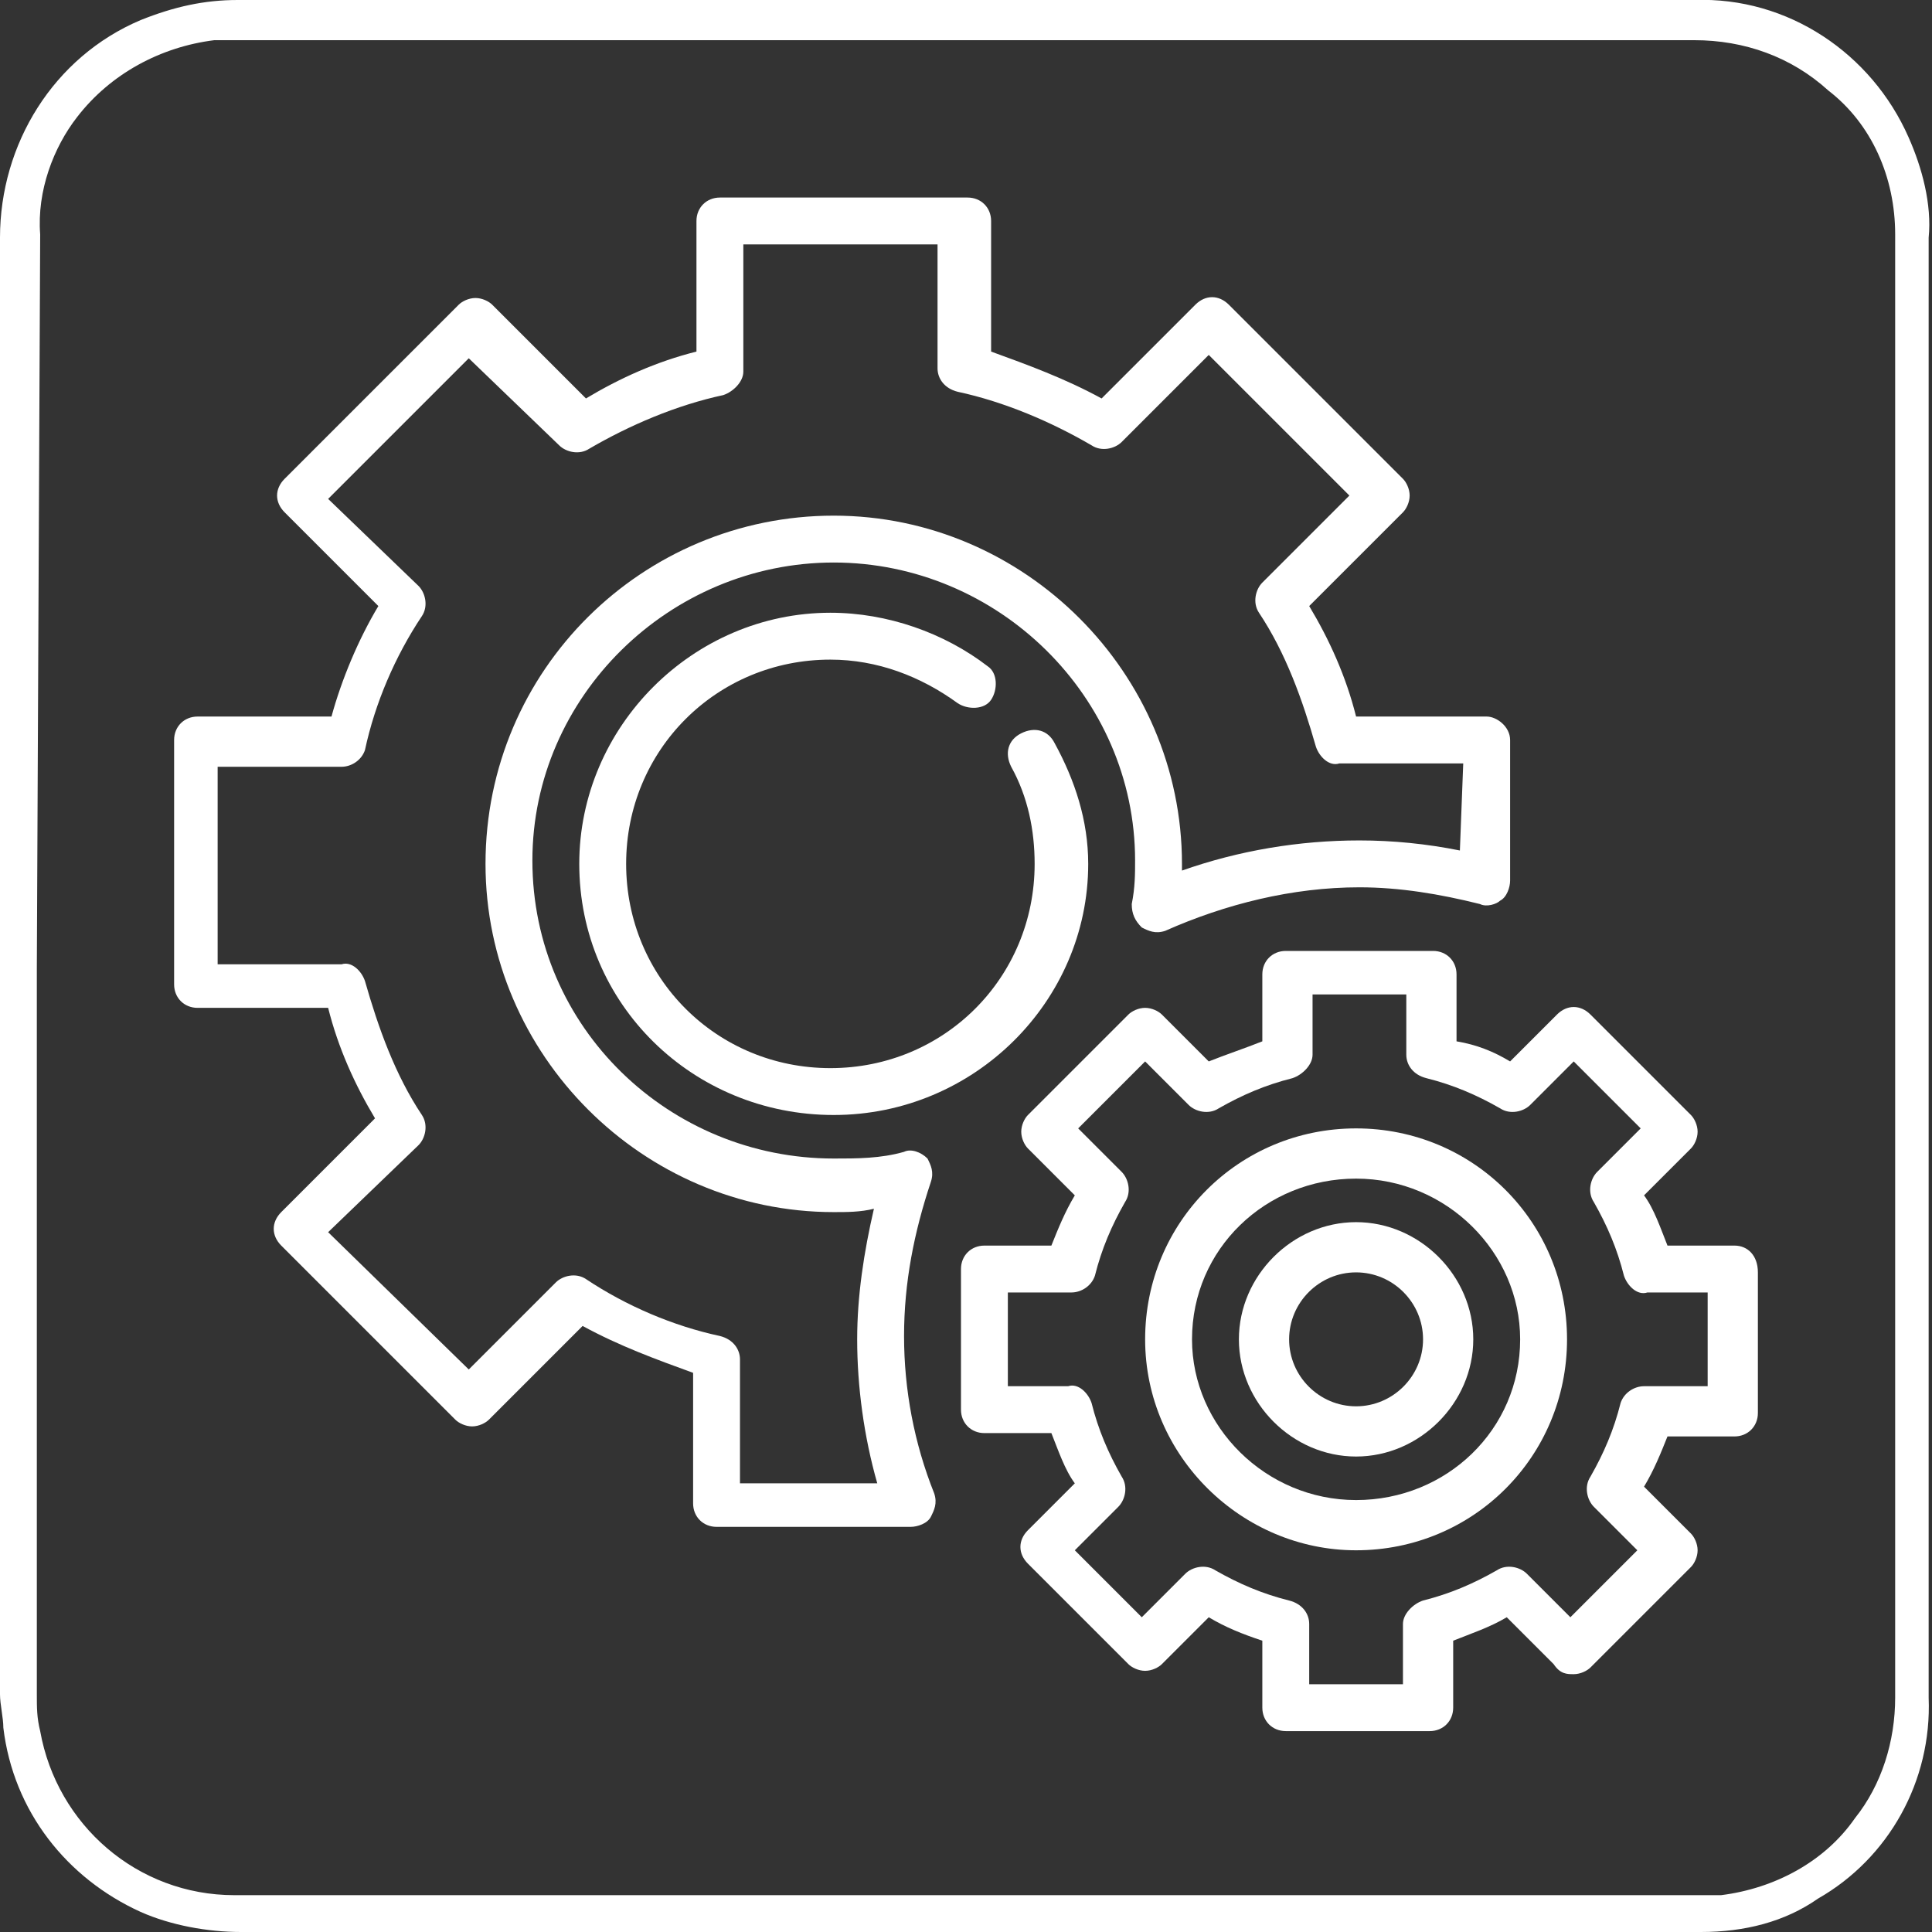 <?xml version="1.0" encoding="utf-8"?>
<!-- Generator: Adobe Illustrator 24.0.2, SVG Export Plug-In . SVG Version: 6.00 Build 0)  -->
<svg version="1.1" id="Calque_1" xmlns="http://www.w3.org/2000/svg" xmlns:xlink="http://www.w3.org/1999/xlink" x="0px" y="0px"
	 viewBox="0 0 57.7 57.7" style="enable-background:new 0 0 57.7 57.7;" xml:space="preserve">
<rect x="0" y="0" width="57.7" height="57.7" fill="#333333" stroke="none"/>
<style type="text/css">
	.st0{fill:#FFFFFF;}
</style>
<title>PARAMS</title>
<g id="Calque_2_1_">
	<g id="Calque_1-2">
		<path class="st0" d="M51.8,37.2h-2c-0.2-0.5-0.4-1.1-0.7-1.5l1.4-1.4c0.1-0.1,0.2-0.3,0.2-0.5c0-0.2-0.1-0.4-0.2-0.5l-3-3
			c-0.3-0.3-0.7-0.3-1,0l-1.4,1.4c-0.5-0.3-1-0.5-1.6-0.6v-2c0-0.4-0.3-0.7-0.7-0.7h-4.4c-0.4,0-0.7,0.3-0.7,0.7v2
			c-0.5,0.2-1.1,0.4-1.6,0.6l-1.4-1.4c-0.1-0.1-0.3-0.2-0.5-0.2c-0.2,0-0.4,0.1-0.5,0.2l-3,3c-0.1,0.1-0.2,0.3-0.2,0.5
			c0,0.2,0.1,0.4,0.2,0.5l1.4,1.4c-0.3,0.5-0.5,1-0.7,1.5h-2c-0.4,0-0.7,0.3-0.7,0.7c0,0,0,0,0,0v4.2c0,0.4,0.3,0.7,0.7,0.7h2
			c0.2,0.5,0.4,1.1,0.7,1.5l-1.4,1.4c-0.3,0.3-0.3,0.7,0,1l3,3c0.1,0.1,0.3,0.2,0.5,0.2c0.2,0,0.4-0.1,0.5-0.2l1.4-1.4
			c0.5,0.3,1,0.5,1.6,0.7v2c0,0.4,0.3,0.7,0.7,0.7h4.3c0.4,0,0.7-0.3,0.7-0.7v-2c0.5-0.2,1.1-0.4,1.6-0.7l1.4,1.4
			C46.6,50,46.8,50,47,50c0.2,0,0.4-0.1,0.5-0.2l3-3c0.1-0.1,0.2-0.3,0.2-0.5c0-0.2-0.1-0.4-0.2-0.5l-1.4-1.4c0.3-0.5,0.5-1,0.7-1.5
			h2c0.4,0,0.7-0.3,0.7-0.7v-4.2C52.5,37.5,52.2,37.2,51.8,37.2 M51,41.4h-1.9c-0.3,0-0.6,0.2-0.7,0.5c-0.2,0.8-0.5,1.5-0.9,2.2
			c-0.2,0.3-0.1,0.7,0.1,0.9l1.3,1.3l-2,2l-1.3-1.3c-0.2-0.2-0.6-0.3-0.9-0.1c-0.7,0.4-1.4,0.7-2.2,0.9c-0.3,0.1-0.6,0.4-0.6,0.7
			v1.8h-2.8v-1.8c0-0.3-0.2-0.6-0.6-0.7c-0.8-0.2-1.5-0.5-2.2-0.9c-0.3-0.2-0.7-0.1-0.9,0.1l-1.3,1.3l-2-2l1.3-1.3
			c0.2-0.2,0.3-0.6,0.1-0.9c-0.4-0.7-0.7-1.4-0.9-2.2c-0.1-0.3-0.4-0.6-0.7-0.5h-1.8v-2.8H32c0.3,0,0.6-0.2,0.7-0.5
			c0.2-0.8,0.5-1.5,0.9-2.2c0.2-0.3,0.1-0.7-0.1-0.9l-1.3-1.3l2-2l1.3,1.3c0.2,0.2,0.6,0.3,0.9,0.1c0.7-0.4,1.4-0.7,2.2-0.9
			c0.3-0.1,0.6-0.4,0.6-0.7v-1.8H42v1.8c0,0.3,0.2,0.6,0.6,0.7c0.8,0.2,1.5,0.5,2.2,0.9c0.3,0.2,0.7,0.1,0.9-0.1l1.3-1.3l2,2
			L47.7,35c-0.2,0.2-0.3,0.6-0.1,0.9c0.4,0.7,0.7,1.4,0.9,2.2c0.1,0.3,0.4,0.6,0.7,0.5h1.8L51,41.4z"/>
		<path class="st0" d="M40.5,33.7c-3.5,0-6.3,2.8-6.3,6.3c0,3.5,2.9,6.3,6.3,6.3c3.5,0,6.3-2.8,6.3-6.3C46.8,36.5,44,33.7,40.5,33.7
			 M40.5,44.8c-2.7,0-4.9-2.2-4.9-4.8c0-2.7,2.2-4.8,4.9-4.8c2.7,0,4.9,2.2,4.9,4.8v0C45.4,42.7,43.2,44.8,40.5,44.8
			C40.5,44.8,40.5,44.8,40.5,44.8"/>
		<path class="st0" d="M44.4,21.4h-3.9c-0.3-1.2-0.8-2.3-1.4-3.3l2.8-2.8c0.1-0.1,0.2-0.3,0.2-0.5c0-0.2-0.1-0.4-0.2-0.5l-5.2-5.2
			c-0.3-0.3-0.7-0.3-1,0l-2.8,2.8c-1.1-0.6-2.2-1-3.3-1.4V6.6c0-0.4-0.3-0.7-0.7-0.7h-7.4c-0.4,0-0.7,0.3-0.7,0.7v3.9
			c-1.2,0.3-2.3,0.8-3.3,1.4l-2.8-2.8c-0.1-0.1-0.3-0.2-0.5-0.2c-0.2,0-0.4,0.1-0.5,0.2l-5.2,5.2c-0.3,0.3-0.3,0.7,0,1l2.8,2.8
			c-0.6,1-1.1,2.2-1.4,3.3h-4c-0.4,0-0.7,0.3-0.7,0.7v7.3c0,0.4,0.3,0.7,0.7,0.7h3.9c0.3,1.2,0.8,2.3,1.4,3.3l-2.8,2.8
			c-0.3,0.3-0.3,0.7,0,1l5.2,5.2c0.1,0.1,0.3,0.2,0.5,0.2c0.2,0,0.4-0.1,0.5-0.2l2.8-2.8c1.1,0.6,2.2,1,3.3,1.4v3.9
			c0,0.4,0.3,0.7,0.7,0.7h5.8c0.2,0,0.5-0.1,0.6-0.3c0.1-0.2,0.2-0.4,0.1-0.7c-0.6-1.5-0.9-3.1-0.9-4.7c0-1.6,0.3-3.1,0.8-4.6
			c0.1-0.3,0-0.5-0.1-0.7c-0.2-0.2-0.5-0.3-0.7-0.2c-0.7,0.2-1.4,0.2-2.1,0.2c-4.9,0-9-3.9-9-8.9c0,0,0,0,0,0c0-4.9,4.1-8.9,9-8.9
			c4.9,0,9,4,9,8.9c0,0.4,0,0.8-0.1,1.3c0,0.3,0.1,0.5,0.3,0.7c0.2,0.1,0.4,0.2,0.7,0.1c1.8-0.8,3.8-1.3,5.8-1.3
			c1.2,0,2.4,0.2,3.6,0.5c0.2,0.1,0.5,0,0.6-0.1c0.2-0.1,0.3-0.4,0.3-0.6v-4.2C45.1,21.7,44.7,21.4,44.4,21.4 M43.6,25.4
			c-1-0.2-2-0.3-3-0.3c-1.8,0-3.6,0.3-5.3,0.9c0-0.1,0-0.1,0-0.2c0-5.7-4.7-10.4-10.4-10.4c-5.7,0-10.4,4.6-10.4,10.4
			c0,5.7,4.7,10.4,10.4,10.4c0.4,0,0.8,0,1.2-0.1c-0.3,1.3-0.5,2.6-0.5,3.9c0,1.4,0.2,2.9,0.6,4.3h-4.1v-3.7c0-0.3-0.2-0.6-0.6-0.7
			c-1.4-0.3-2.8-0.9-4-1.7c-0.3-0.2-0.7-0.1-0.9,0.1L14,40.9l-4.2-4.1l2.7-2.6c0.2-0.2,0.3-0.6,0.1-0.9c-0.8-1.2-1.3-2.6-1.7-4
			c-0.1-0.3-0.4-0.6-0.7-0.5H6.5v-5.9h3.7c0.3,0,0.6-0.2,0.7-0.5c0.3-1.4,0.9-2.8,1.7-4c0.2-0.3,0.1-0.7-0.1-0.9l-2.7-2.6l4.2-4.2
			l2.7,2.6c0.2,0.2,0.6,0.3,0.9,0.1c1.2-0.7,2.6-1.3,4-1.6c0.3-0.1,0.6-0.4,0.6-0.7V7.3H28V11c0,0.3,0.2,0.6,0.6,0.7
			c1.4,0.3,2.8,0.9,4,1.6c0.3,0.2,0.7,0.1,0.9-0.1l2.6-2.6l4.2,4.2l-2.6,2.6c-0.2,0.2-0.3,0.6-0.1,0.9c0.8,1.2,1.3,2.6,1.7,4
			c0.1,0.3,0.4,0.6,0.7,0.5h3.7L43.6,25.4z"/>
		<path class="st0" d="M31.5,22.2c-0.2-0.4-0.6-0.5-1-0.3c0,0,0,0,0,0c-0.4,0.2-0.5,0.6-0.3,1c0,0,0,0,0,0c0.5,0.9,0.7,1.9,0.7,2.9
			c0,3.4-2.7,6.1-6.1,6.1c0,0,0,0,0,0c-3.4,0-6.1-2.7-6.1-6.1c0-3.4,2.7-6.1,6.1-6.1c1.4,0,2.7,0.5,3.8,1.3c0.3,0.2,0.8,0.2,1-0.1
			c0.2-0.3,0.2-0.8-0.1-1c-1.3-1-3-1.6-4.7-1.6c-4.1,0-7.5,3.4-7.5,7.5c0,4.2,3.4,7.5,7.6,7.5c4.2,0,7.6-3.4,7.6-7.5
			C32.5,24.5,32.1,23.3,31.5,22.2"/>
		<path class="st0" d="M40.5,36.5c-1.9,0-3.5,1.6-3.5,3.5c0,1.9,1.6,3.5,3.5,3.5c1.9,0,3.5-1.6,3.5-3.5l0,0
			C44,38.1,42.4,36.5,40.5,36.5C40.5,36.5,40.5,36.5,40.5,36.5 M40.5,42c-1.1,0-2-0.9-2-2s0.9-2,2-2c1.1,0,2,0.9,2,2
			S41.6,42,40.5,42"/>
		<path class="st0" d="M1.1,28.9v21.7c0,0.4,0,0.7,0.1,1.1c0.5,2.8,2.9,4.9,5.8,4.9h43.7c0.2,0,0.5,0,0.7,0c1.6-0.2,3.1-1,4-2.3
			c0.8-1,1.2-2.3,1.2-3.6V7.2c0-0.1,0-0.1,0-0.2c0-1.7-0.7-3.3-2-4.3c-1.1-1-2.5-1.5-4-1.5H7.1c-0.2,0-0.5,0-0.7,0
			c-1.6,0.2-3.1,1-4.1,2.3C1.6,4.4,1.1,5.7,1.2,7L1.1,28.9 M28.8,57.7H7.2c-1,0-2.1-0.2-3-0.6c-2.2-1-3.8-3-4.1-5.5
			c0-0.3-0.1-0.7-0.1-1c0-14.5,0-29,0-43.5c0-2.8,1.6-5.4,4.2-6.5C5.2,0.2,6.1,0,7.1,0h29.7c4.6,0,9.2,0,13.8,0
			c2.8-0.1,5.3,1.6,6.4,4.1c0.4,0.9,0.7,2,0.6,3V35c0,5.2,0,10.5,0,15.7c0.1,2.5-1.2,4.8-3.3,6c-1,0.7-2.2,1-3.5,1L28.8,57.7
			L28.8,57.7z"/>
	</g>
</g>
</svg>
